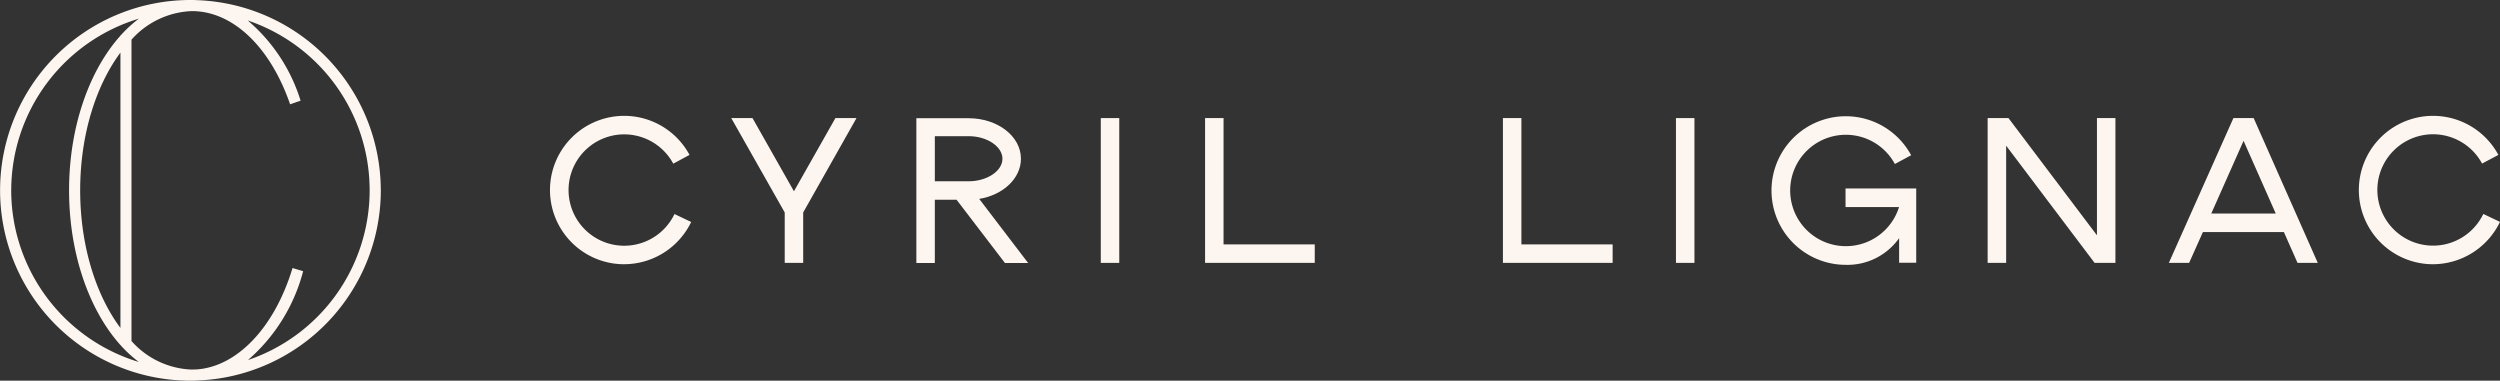 <svg xmlns="http://www.w3.org/2000/svg" width="254.568" height="38.764" class="logo-white"><rect width="100%" height="100%" fill="#333333" stroke="none"/><g fill="#fdf6f0" data-name="Groupe 388"><path d="M63.555 26.907a7.555 7.555 0 1 1 6.657-11.135l-1.655.894a5.67 5.67 0 1 0 .124 5.129l1.7.809a7.591 7.591 0 0 1-6.82 4.3Z" data-name="Tracé 291"/><path d="m85.067 12.025-4.222 7.452-4.219-7.452h-2.165l5.444 9.609v5.134h1.882v-5.134l5.427-9.609Z" data-name="Tracé 292"/><path d="M247.756 26.907a7.555 7.555 0 1 1 6.647-11.135l-1.66.884a5.67 5.67 0 1 0 .124 5.129l1.7.809a7.6 7.6 0 0 1-6.812 4.312Z" data-name="Tracé 314"/><path d="M112.09 12.025h1.882v14.743h-1.882z" data-name="Rectangle 162"/><path d="M170.658 12.025h1.882v14.743h-1.882z" data-name="Rectangle 163"/><path d="M187.926 19.193v1.889h5.449a5.671 5.671 0 1 1-.425-4.382l1.657-.894a7.565 7.565 0 1 0-6.658 11.161 6.444 6.444 0 0 0 5.433-2.717v2.505h1.742v-7.562Z" data-name="Tracé 311"/><path d="M154.92 12.025h-1.882v14.743h11.171v-1.881h-9.289Z" data-name="Tracé 310"/><path d="M124.591 12.025h-1.882v14.743h11.168v-1.881h-9.287Z" data-name="Tracé 309"/><path d="M95.192 20.338h2.212l4.928 6.444h2.361l-4.982-6.529c2.42-.392 4.248-2.077 4.248-4.09 0-2.3-2.387-4.124-5.323-4.124H93.31v14.742h1.882Zm0-6.472h3.444c1.866 0 3.441 1.052 3.441 2.3s-1.575 2.294-3.441 2.294h-3.444Z" data-name="Tracé 308"/><path d="m204.28 14.834 9.006 11.934h2.121V12.025h-1.881v11.934l-9.009-11.934h-2.121v14.743h1.884Z" data-name="Tracé 312"/><path d="m222.914 26.765 1.4-3.134h8.248l1.387 3.134h2.062l-6.527-14.74h-2.062l-6.573 14.74Zm5.542-12.426 3.279 7.408h-6.57Z" data-name="Tracé 313"/><path d="M25.253 36.66a17.967 17.967 0 0 0 5.616-9.045l-1.081-.323c-1.836 6.068-5.653 10.061-9.8 10.327-.162 0-.334.013-.5.013a8.619 8.619 0 0 1-6.1-2.907V4.04a8.638 8.638 0 0 1 6.1-2.907h.2c4.093.079 7.858 3.7 9.853 9.488l1.068-.367a17.447 17.447 0 0 0-5.385-8.17 18.252 18.252 0 0 1 .04 34.574m-17.1-17.282c0-5.627 1.6-10.66 4.1-14.018v28.037c-2.507-3.351-4.1-8.391-4.1-14.018m-7.021 0a18.284 18.284 0 0 1 13-17.478 13.045 13.045 0 0 0-1.836 1.685h-.04v.048C9.101 7.153 7.034 12.898 7.034 19.38c0 7.691 2.907 14.351 7.107 17.481a18.284 18.284 0 0 1-13-17.479m37.634 0A19.4 19.4 0 0 0 20.052.016a8.216 8.216 0 0 0-.5-.016h-.162a19.382 19.382 0 0 0 0 38.764h.162a4.932 4.932 0 0 0 .514-.018 19.4 19.4 0 0 0 18.712-19.364"/></g></svg>